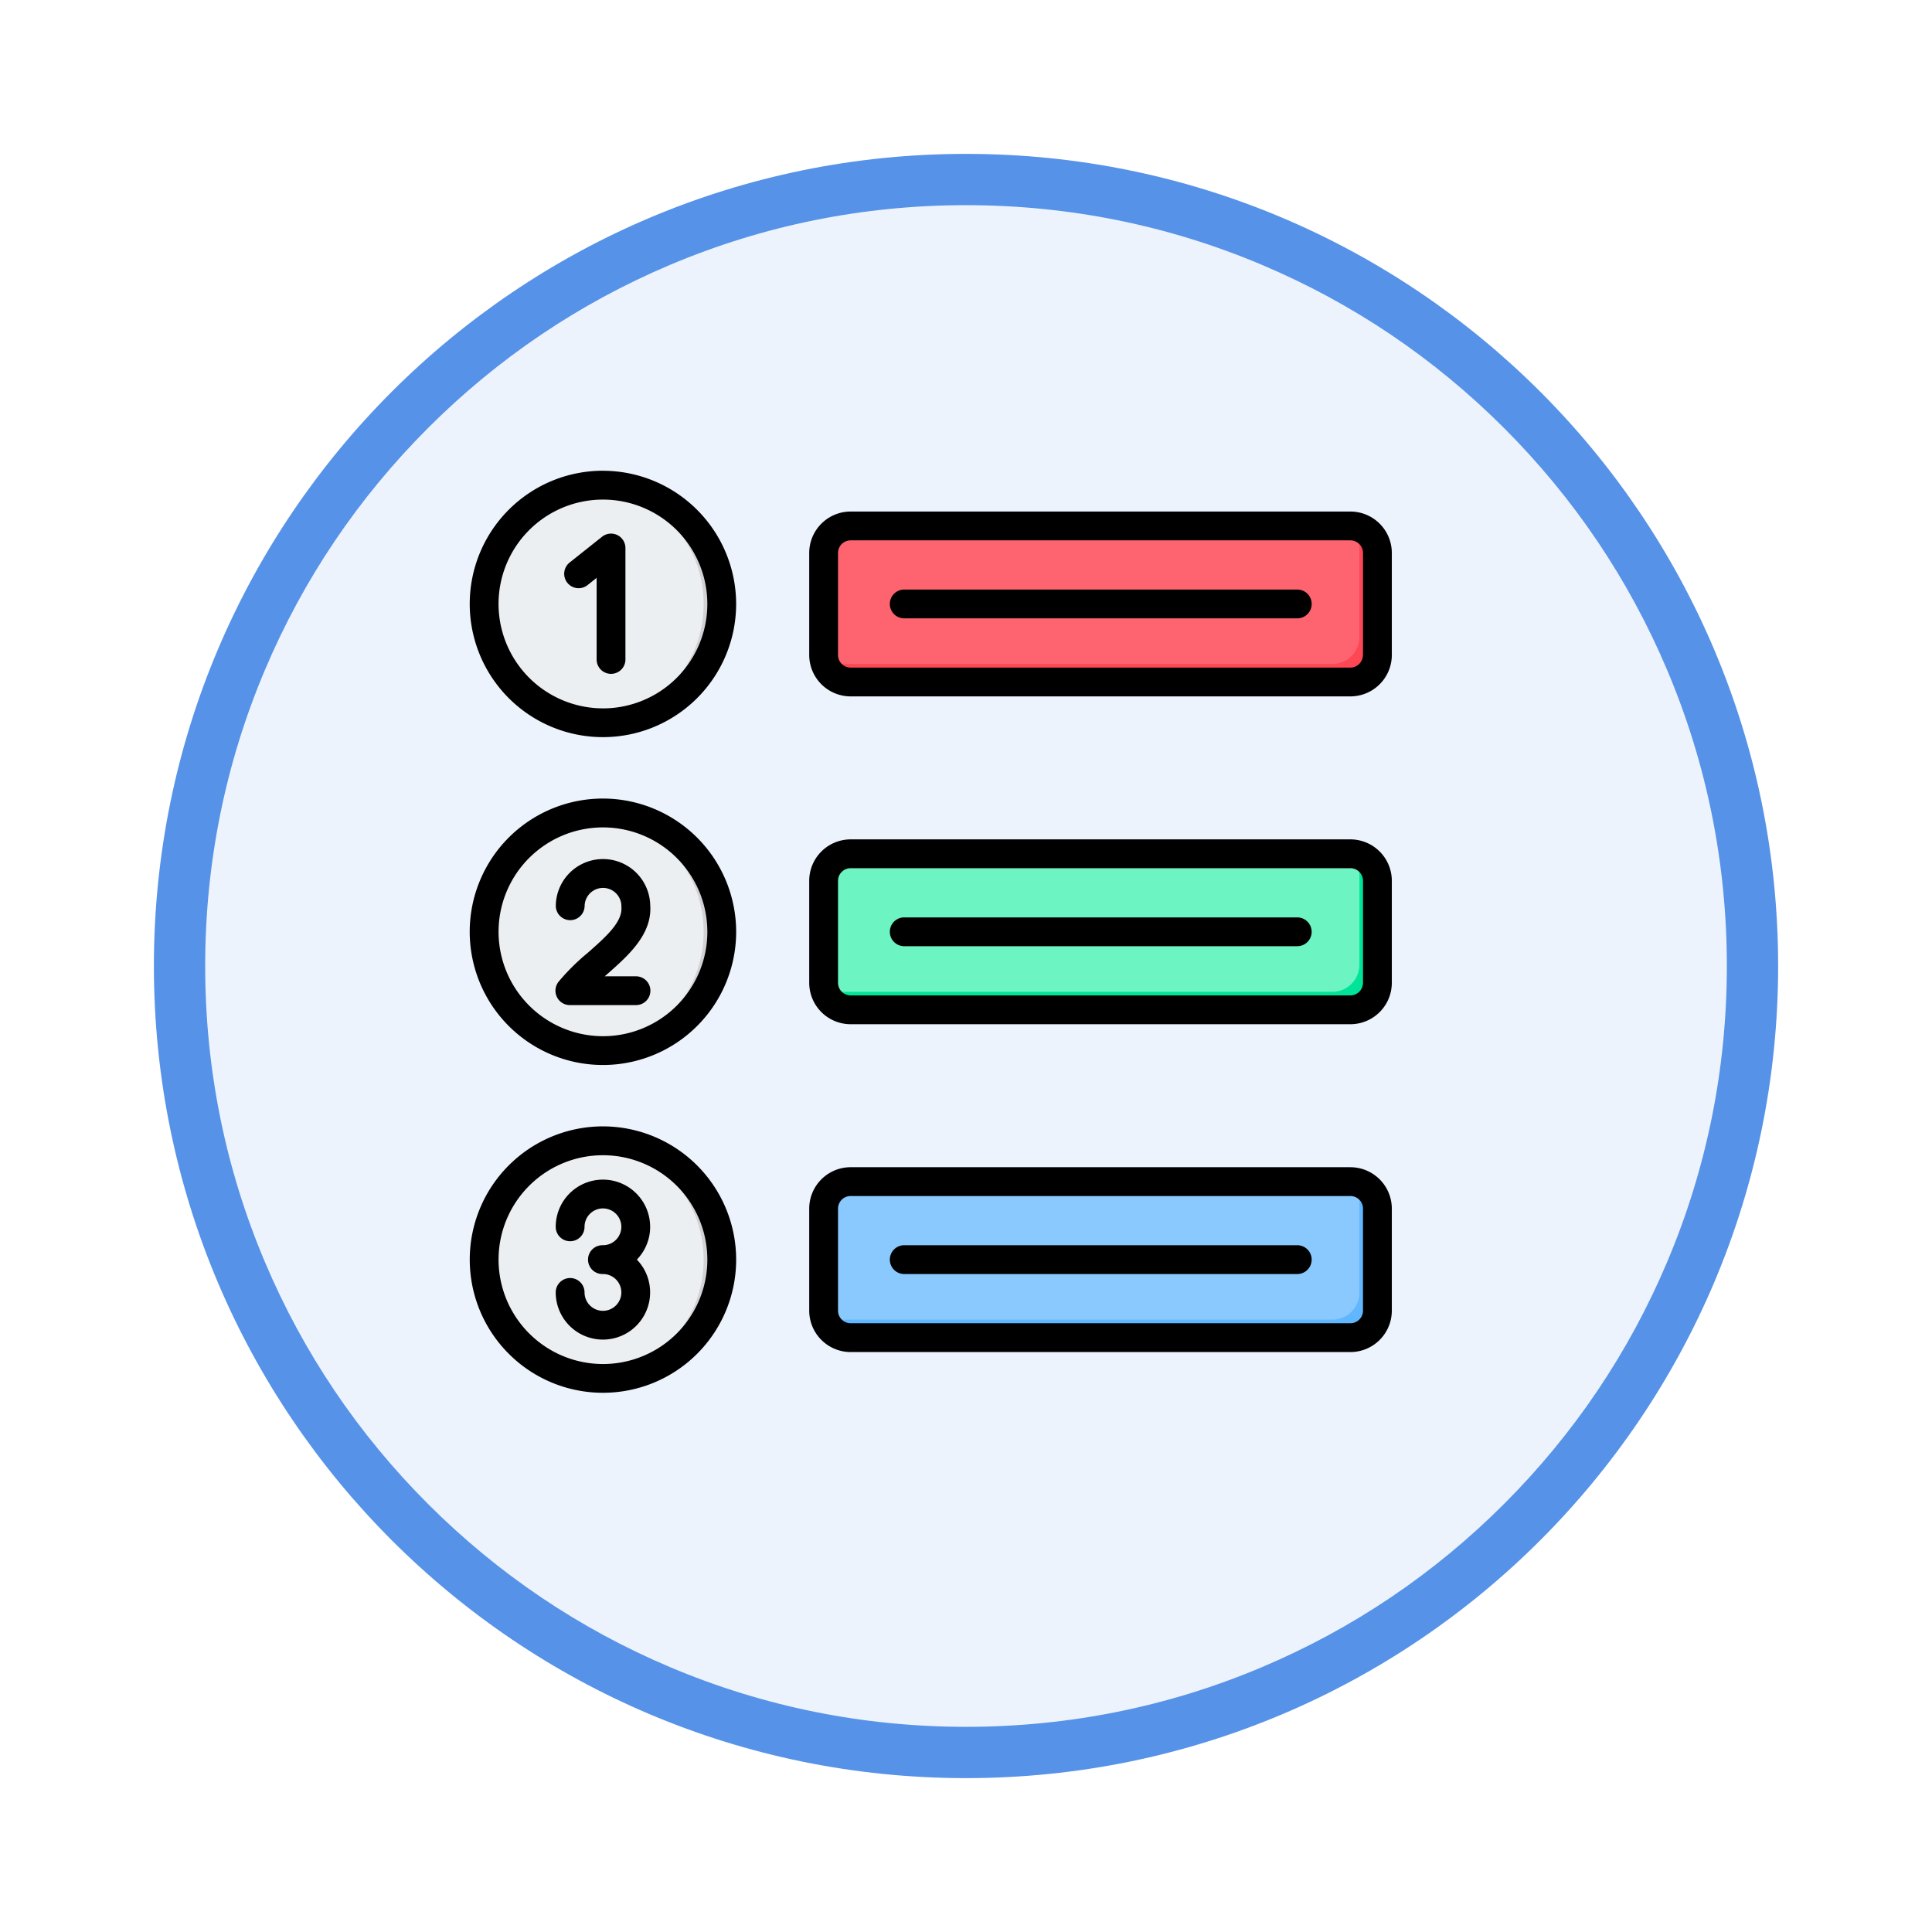 <svg xmlns="http://www.w3.org/2000/svg" xmlns:xlink="http://www.w3.org/1999/xlink" width="113" height="113" viewBox="0 0 113 113">
  <defs>
    <filter id="Path_982547" x="0" y="0" width="113" height="113" filterUnits="userSpaceOnUse">
      <feOffset dy="3" input="SourceAlpha"/>
      <feGaussianBlur stdDeviation="3" result="blur"/>
      <feFlood flood-opacity="0.161"/>
      <feComposite operator="in" in2="blur"/>
      <feComposite in="SourceGraphic"/>
    </filter>
  </defs>
  <g id="Group_1202426" data-name="Group 1202426" transform="translate(-901.56 -1301.402)">
    <g id="Group_1202268" data-name="Group 1202268">
      <g id="Group_1178313" data-name="Group 1178313" transform="translate(0 -103.601)">
        <g id="Group_1177898" data-name="Group 1177898" transform="translate(910.561 1411.003)">
          <g id="Group_1172010" data-name="Group 1172010" transform="translate(0)">
            <g id="Group_1171046" data-name="Group 1171046">
              <g id="Group_1148525" data-name="Group 1148525">
                <g transform="matrix(1, 0, 0, 1, -9, -6)" filter="url(#Path_982547)">
                  <g id="Path_982547-2" data-name="Path 982547" transform="translate(9 6)" fill="#edf3fc">
                    <path d="M 47.5 93.5 C 41.289 93.5 35.265 92.284 29.595 89.886 C 24.118 87.569 19.198 84.252 14.973 80.027 C 10.748 75.802 7.431 70.882 5.114 65.405 C 2.716 59.735 1.5 53.711 1.5 47.5 C 1.5 41.289 2.716 35.265 5.114 29.595 C 7.431 24.118 10.748 19.198 14.973 14.973 C 19.198 10.748 24.118 7.431 29.595 5.114 C 35.265 2.716 41.289 1.5 47.5 1.5 C 53.711 1.5 59.735 2.716 65.405 5.114 C 70.882 7.431 75.802 10.748 80.027 14.973 C 84.252 19.198 87.569 24.118 89.886 29.595 C 92.284 35.265 93.5 41.289 93.5 47.5 C 93.5 53.711 92.284 59.735 89.886 65.405 C 87.569 70.882 84.252 75.802 80.027 80.027 C 75.802 84.252 70.882 87.569 65.405 89.886 C 59.735 92.284 53.711 93.5 47.5 93.5 Z" stroke="none"/>
                    <path d="M 47.5 3 C 41.491 3 35.664 4.176 30.18 6.496 C 24.881 8.737 20.122 11.946 16.034 16.034 C 11.946 20.122 8.737 24.881 6.496 30.18 C 4.176 35.664 3 41.491 3 47.5 C 3 53.509 4.176 59.336 6.496 64.82 C 8.737 70.119 11.946 74.878 16.034 78.966 C 20.122 83.054 24.881 86.263 30.18 88.504 C 35.664 90.824 41.491 92 47.5 92 C 53.509 92 59.336 90.824 64.82 88.504 C 70.119 86.263 74.878 83.054 78.966 78.966 C 83.054 74.878 86.263 70.119 88.504 64.82 C 90.824 59.336 92 53.509 92 47.5 C 92 41.491 90.824 35.664 88.504 30.18 C 86.263 24.881 83.054 20.122 78.966 16.034 C 74.878 11.946 70.119 8.737 64.82 6.496 C 59.336 4.176 53.509 3 47.5 3 M 47.5 0 C 73.734 0 95 21.266 95 47.5 C 95 73.734 73.734 95 47.5 95 C 21.266 95 0 73.734 0 47.5 C 0 21.266 21.266 0 47.5 0 Z" stroke="none" fill="#5692e8"/>
                  </g>
                </g>
              </g>
            </g>
          </g>
        </g>
      </g>
      <g id="items_6020266" transform="translate(929.033 1328.927)">
        <g id="Group_1202267" data-name="Group 1202267" transform="translate(0.844 0.852)">
          <g id="Group_1202261" data-name="Group 1202261">
            <circle id="Ellipse_12529" data-name="Ellipse 12529" cx="6.949" cy="6.949" r="6.949" fill="#eceff1"/>
            <path id="Path_1040404" data-name="Path 1040404" d="M69.494,8.009a6.949,6.949,0,1,1,0,13.9q-.266,0-.527-.02a6.949,6.949,0,0,0,0-13.857Q69.228,8.009,69.494,8.009Z" transform="translate(-62.545 -8.009)" fill="#d1d1d6" fill-rule="evenodd"/>
          </g>
          <g id="Group_1202262" data-name="Group 1202262" transform="translate(0 19.175)">
            <circle id="Ellipse_12530" data-name="Ellipse 12530" cx="6.949" cy="6.949" r="6.949" fill="#eceff1"/>
            <path id="Path_1040405" data-name="Path 1040405" d="M69.494,190.043a6.949,6.949,0,1,1,0,13.9q-.266,0-.527-.02a6.949,6.949,0,0,0,0-13.857Q69.228,190.043,69.494,190.043Z" transform="translate(-62.545 -190.043)" fill="#d1d1d6" fill-rule="evenodd"/>
          </g>
          <g id="Group_1202263" data-name="Group 1202263" transform="translate(0 38.349)">
            <circle id="Ellipse_12531" data-name="Ellipse 12531" cx="6.949" cy="6.949" r="6.949" fill="#eceff1"/>
            <path id="Path_1040406" data-name="Path 1040406" d="M69.494,372.077a6.949,6.949,0,1,1,0,13.9q-.266,0-.527-.02a6.949,6.949,0,0,0,0-13.857Q69.228,372.077,69.494,372.077Z" transform="translate(-62.545 -372.077)" fill="#d1d1d6" fill-rule="evenodd"/>
          </g>
          <g id="Group_1202264" data-name="Group 1202264" transform="translate(19.856 21.56)">
            <path id="Path_1040407" data-name="Path 1040407" d="M198.081,212.687h29.23a1.585,1.585,0,0,1,1.58,1.58v5.967a1.585,1.585,0,0,1-1.58,1.58h-29.23a1.585,1.585,0,0,1-1.58-1.58v-5.967A1.585,1.585,0,0,1,198.081,212.687Z" transform="translate(-196.501 -212.687)" fill="#6cf5c2" fill-rule="evenodd"/>
            <path id="Path_1040408" data-name="Path 1040408" d="M228.35,213.335a1.586,1.586,0,0,1,1.122,1.512v5.967a1.585,1.585,0,0,1-1.58,1.58h-29.23a1.586,1.586,0,0,1-1.512-1.122,1.567,1.567,0,0,0,.458.068h29.23a1.585,1.585,0,0,0,1.58-1.58v-5.967A1.563,1.563,0,0,0,228.35,213.335Z" transform="translate(-197.081 -213.267)" fill="#00e499" fill-rule="evenodd"/>
          </g>
          <g id="Group_1202265" data-name="Group 1202265" transform="translate(19.856 40.734)">
            <path id="Path_1040409" data-name="Path 1040409" d="M198.081,394.721h29.23a1.585,1.585,0,0,1,1.58,1.58v5.967a1.585,1.585,0,0,1-1.58,1.58h-29.23a1.585,1.585,0,0,1-1.58-1.58V396.3A1.585,1.585,0,0,1,198.081,394.721Z" transform="translate(-196.501 -394.721)" fill="#8ac9fe" fill-rule="evenodd"/>
            <path id="Path_1040410" data-name="Path 1040410" d="M228.35,395.369a1.586,1.586,0,0,1,1.122,1.512v5.967a1.585,1.585,0,0,1-1.58,1.58h-29.23a1.587,1.587,0,0,1-1.512-1.122,1.567,1.567,0,0,0,.458.068h29.23a1.585,1.585,0,0,0,1.58-1.58v-5.966A1.563,1.563,0,0,0,228.35,395.369Z" transform="translate(-197.081 -395.301)" fill="#60b7ff" fill-rule="evenodd"/>
          </g>
          <g id="Group_1202266" data-name="Group 1202266" transform="translate(19.856 2.385)">
            <path id="Path_1040411" data-name="Path 1040411" d="M198.081,30.652h29.23a1.585,1.585,0,0,1,1.58,1.58V38.2a1.585,1.585,0,0,1-1.58,1.58h-29.23a1.585,1.585,0,0,1-1.58-1.58V32.232A1.585,1.585,0,0,1,198.081,30.652Z" transform="translate(-196.501 -30.652)" fill="#fe646f" fill-rule="evenodd"/>
            <path id="Path_1040412" data-name="Path 1040412" d="M228.35,31.3a1.586,1.586,0,0,1,1.122,1.512v5.967a1.585,1.585,0,0,1-1.58,1.58h-29.23a1.586,1.586,0,0,1-1.512-1.122,1.567,1.567,0,0,0,.458.068h29.23a1.585,1.585,0,0,0,1.58-1.58V31.759A1.562,1.562,0,0,0,228.35,31.3Z" transform="translate(-197.081 -31.233)" fill="#fd4755" fill-rule="evenodd"/>
          </g>
        </g>
        <path id="Path_1040413" data-name="Path 1040413" d="M52.247,49.133a.738.738,0,0,1-.737.737H22.279a.738.738,0,0,1-.737-.737V43.166a.738.738,0,0,1,.737-.737H51.51a.738.738,0,0,1,.737.737v5.967Zm-.737-8.39H22.279a2.425,2.425,0,0,0-2.422,2.422v5.967a2.426,2.426,0,0,0,2.422,2.423H51.51a2.426,2.426,0,0,0,2.423-2.423V43.166a2.426,2.426,0,0,0-2.423-2.422Zm-2.265,5.406a.843.843,0,0,0-.843-.843H25.386a.843.843,0,0,0,0,1.685H48.4A.843.843,0,0,0,49.245,46.149Zm3-16.191a.738.738,0,0,1-.737.737H22.279a.738.738,0,0,1-.737-.737V23.992a.738.738,0,0,1,.737-.737H51.51a.738.738,0,0,1,.737.737v5.966Zm-.737-8.389H22.279a2.425,2.425,0,0,0-2.422,2.423v5.966a2.425,2.425,0,0,0,2.422,2.422H51.51a2.425,2.425,0,0,0,2.423-2.422V23.992a2.426,2.426,0,0,0-2.423-2.423Zm-2.265,5.406a.842.842,0,0,0-.843-.843H25.386a.843.843,0,0,0,0,1.685H48.4A.843.843,0,0,0,49.245,26.975Zm3-16.191a.738.738,0,0,1-.737.737H22.279a.738.738,0,0,1-.737-.737V4.817a.738.738,0,0,1,.737-.737H51.51a.738.738,0,0,1,.737.737v5.966ZM51.51,2.394H22.279a2.425,2.425,0,0,0-2.422,2.423v5.966a2.426,2.426,0,0,0,2.422,2.423H51.51a2.426,2.426,0,0,0,2.423-2.423V4.817A2.426,2.426,0,0,0,51.51,2.394ZM49.245,7.8a.842.842,0,0,0-.843-.843H25.386a.843.843,0,0,0,0,1.685H48.4A.843.843,0,0,0,49.245,7.8ZM10.568,30.419a.842.842,0,0,1-.843.843H5.859A.843.843,0,0,1,5.193,29.9,13.088,13.088,0,0,1,6.908,28.2c1.048-.923,2.038-1.794,1.964-2.677,0-.024,0-.048,0-.072a1.076,1.076,0,0,0-2.151,0,.843.843,0,0,1-1.686,0,2.762,2.762,0,0,1,5.523-.036c.125,1.711-1.286,2.952-2.531,4.049l-.131.114H9.725a.843.843,0,0,1,.843.843ZM7.793,33.081a6.106,6.106,0,1,0-6.106-6.106,6.113,6.113,0,0,0,6.106,6.106Zm0-13.9a7.792,7.792,0,1,0,7.791,7.792,7.8,7.8,0,0,0-7.791-7.792Zm2.761,25.048a2.748,2.748,0,0,1-.777,1.918A2.761,2.761,0,1,1,5.03,48.068a.843.843,0,0,1,1.686,0,1.076,1.076,0,1,0,1.076-1.077.843.843,0,1,1,0-1.685,1.076,1.076,0,1,0-1.076-1.075.843.843,0,0,1-1.686,0,2.761,2.761,0,0,1,5.523,0ZM7.793,52.255a6.106,6.106,0,1,0-6.106-6.106,6.112,6.112,0,0,0,6.106,6.106Zm0-13.9a7.791,7.791,0,1,0,7.791,7.791,7.8,7.8,0,0,0-7.791-7.791ZM9.108,4.527v6.547a.843.843,0,0,1-1.685,0v-4.8l-.547.435a.843.843,0,0,1-1.048-1.32L7.742,3.867a.843.843,0,0,1,1.366.66Zm-1.316,9.38A6.106,6.106,0,1,0,1.686,7.8a6.113,6.113,0,0,0,6.106,6.106Zm0-13.9A7.791,7.791,0,1,0,15.583,7.8,7.8,7.8,0,0,0,7.793.009Z" fill-rule="evenodd"/>
      </g>
    </g>
  </g>
</svg>
